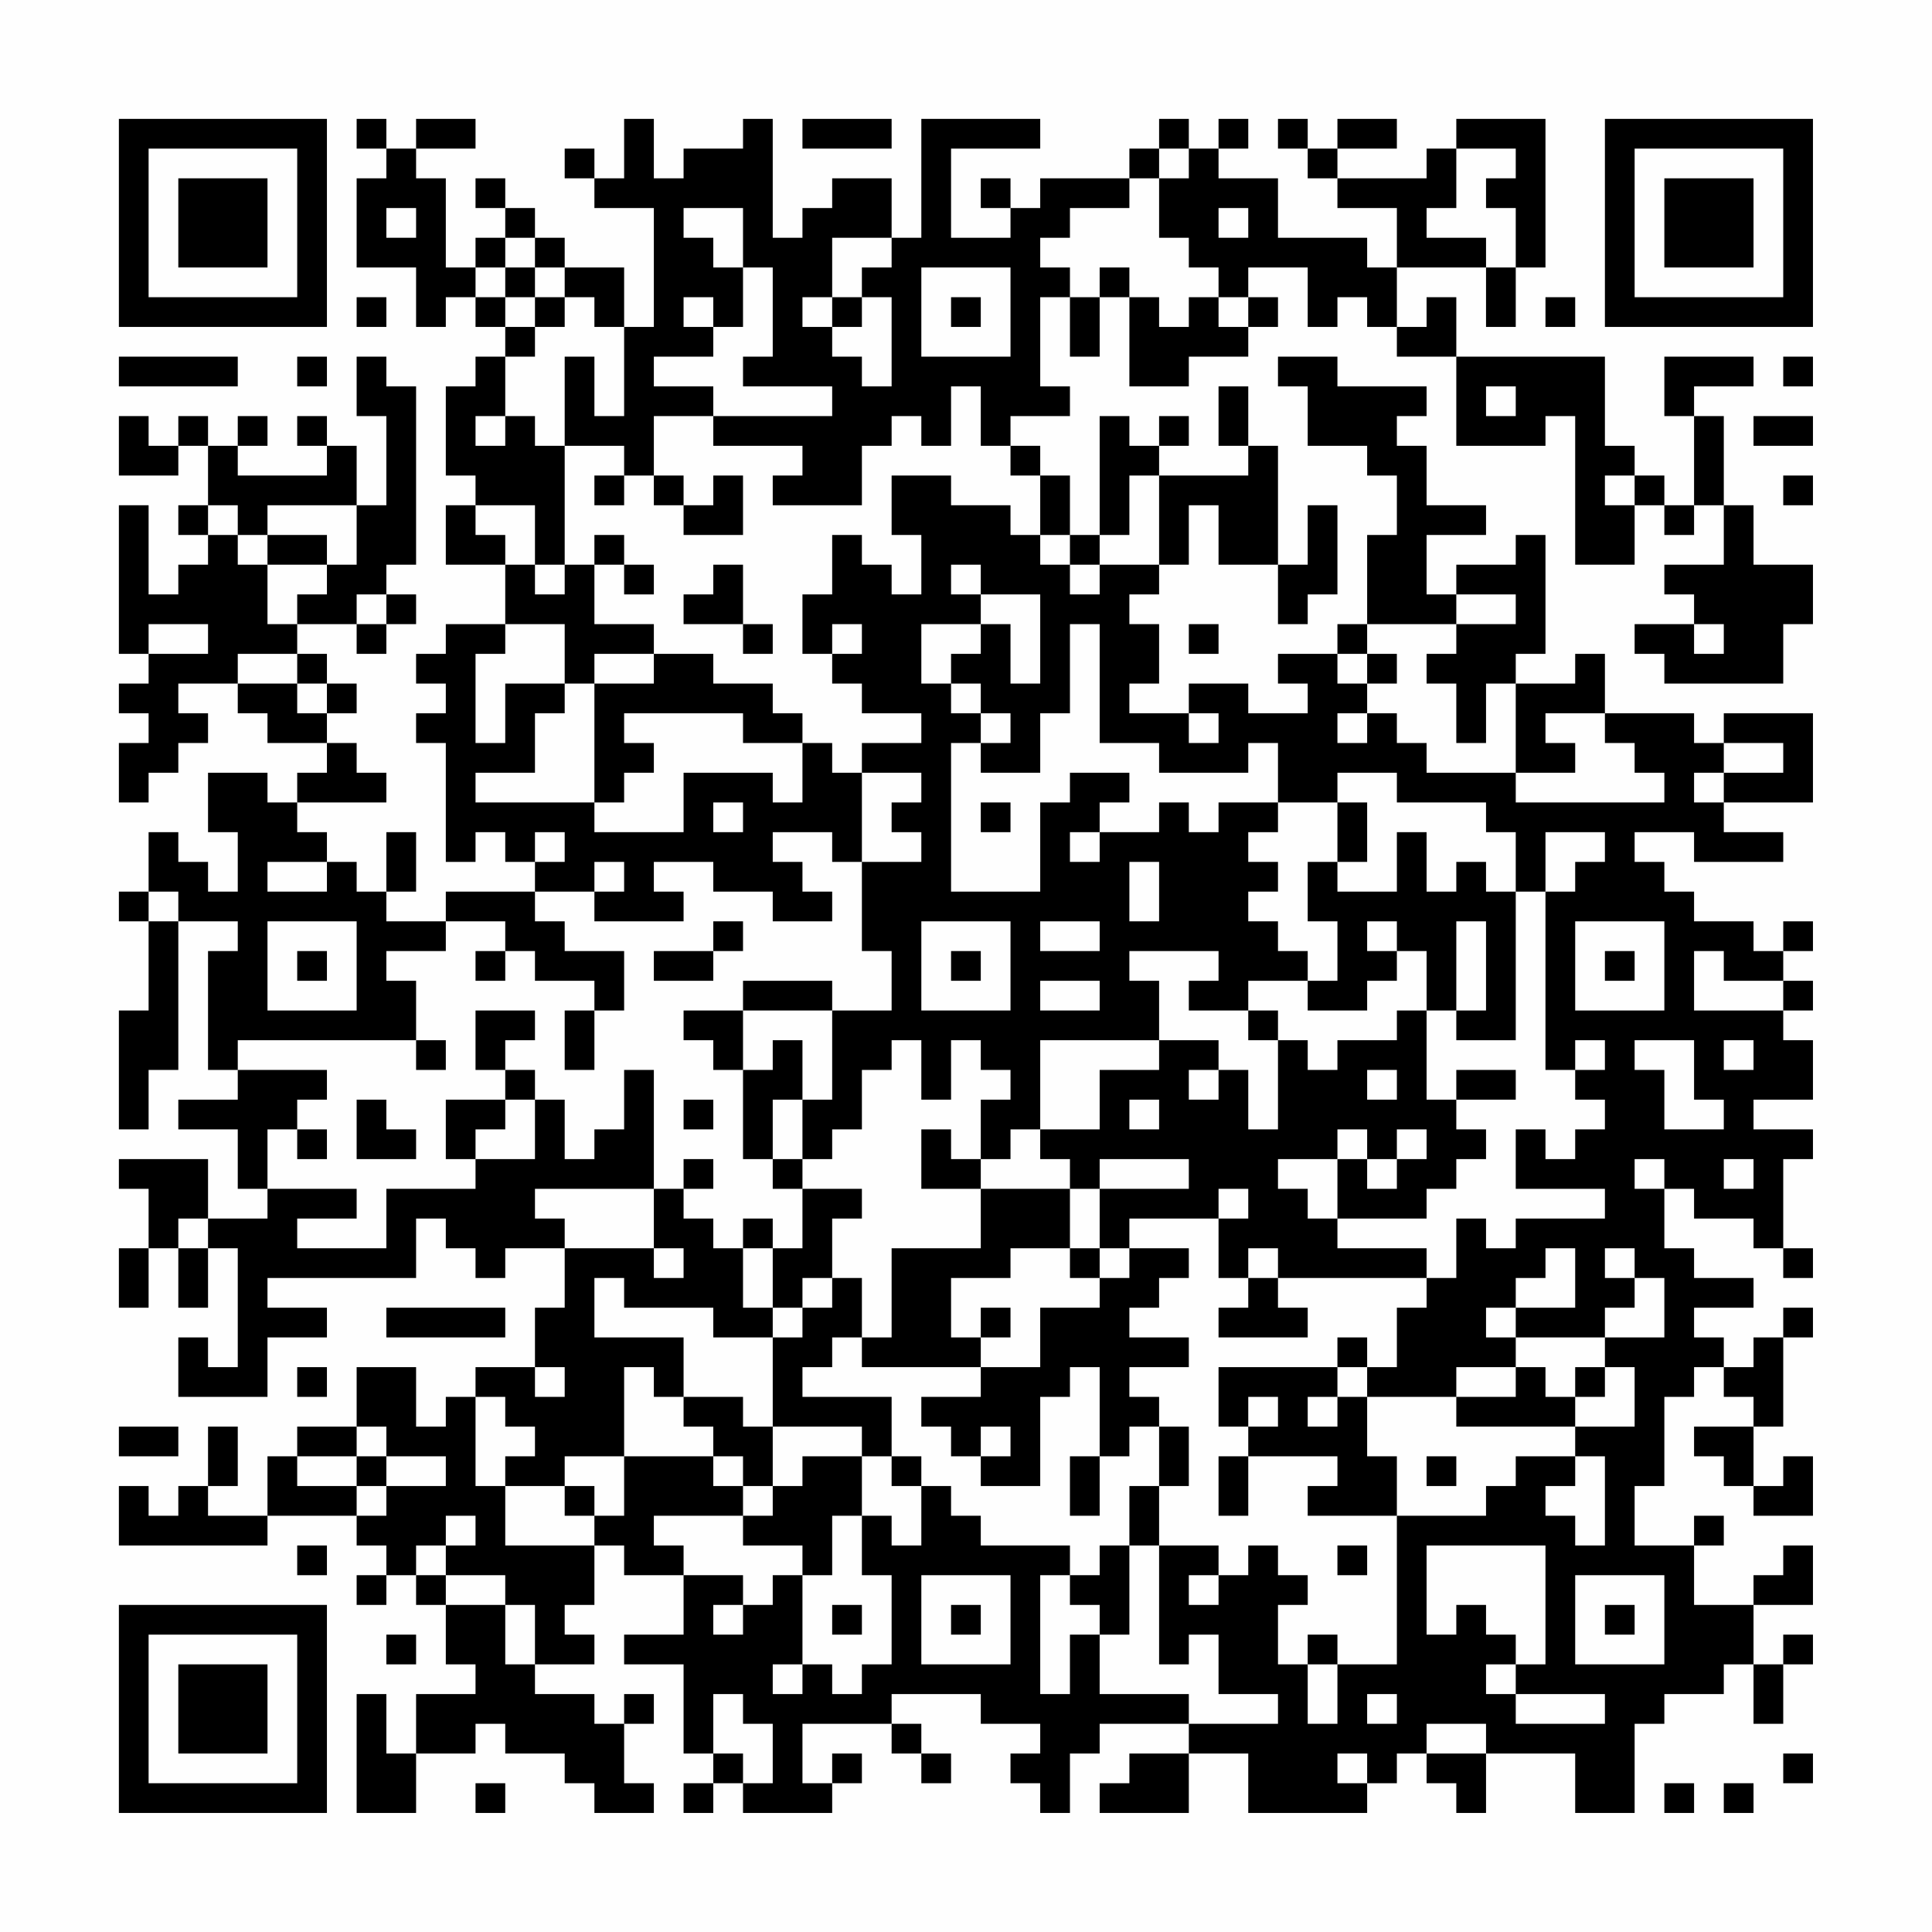 <?xml version="1.0" encoding="UTF-8"?>
<svg xmlns="http://www.w3.org/2000/svg" version="1.1" width="300" height="300" viewBox="0 0 300 300"><rect x="0" y="0" width="300" height="300" fill="#fefefe"/><g transform="scale(4.615)"><g transform="translate(4,4)"><path fill-rule="evenodd" d="M8 0L8 1L9 1L9 2L8 2L8 5L10 5L10 7L11 7L11 6L12 6L12 7L13 7L13 8L12 8L12 9L11 9L11 12L12 12L12 13L11 13L11 15L13 15L13 17L11 17L11 18L10 18L10 19L11 19L11 20L10 20L10 21L11 21L11 25L12 25L12 24L13 24L13 25L14 25L14 26L11 26L11 27L9 27L9 26L10 26L10 24L9 24L9 26L8 26L8 25L7 25L7 24L6 24L6 23L9 23L9 22L8 22L8 21L7 21L7 20L8 20L8 19L7 19L7 18L6 18L6 17L8 17L8 18L9 18L9 17L10 17L10 16L9 16L9 15L10 15L10 9L9 9L9 8L8 8L8 10L9 10L9 13L8 13L8 11L7 11L7 10L6 10L6 11L7 11L7 12L4 12L4 11L5 11L5 10L4 10L4 11L3 11L3 10L2 10L2 11L1 11L1 10L0 10L0 12L2 12L2 11L3 11L3 13L2 13L2 14L3 14L3 15L2 15L2 16L1 16L1 13L0 13L0 18L1 18L1 19L0 19L0 20L1 20L1 21L0 21L0 23L1 23L1 22L2 22L2 21L3 21L3 20L2 20L2 19L4 19L4 20L5 20L5 21L7 21L7 22L6 22L6 23L5 23L5 22L3 22L3 24L4 24L4 26L3 26L3 25L2 25L2 24L1 24L1 26L0 26L0 27L1 27L1 30L0 30L0 34L1 34L1 32L2 32L2 27L4 27L4 28L3 28L3 32L4 32L4 33L2 33L2 34L4 34L4 36L5 36L5 37L3 37L3 35L0 35L0 36L1 36L1 38L0 38L0 40L1 40L1 38L2 38L2 40L3 40L3 38L4 38L4 42L3 42L3 41L2 41L2 43L5 43L5 41L7 41L7 40L5 40L5 39L10 39L10 37L11 37L11 38L12 38L12 39L13 39L13 38L15 38L15 40L14 40L14 42L12 42L12 43L11 43L11 44L10 44L10 42L8 42L8 44L6 44L6 45L5 45L5 47L3 47L3 46L4 46L4 44L3 44L3 46L2 46L2 47L1 47L1 46L0 46L0 48L5 48L5 47L8 47L8 48L9 48L9 49L8 49L8 50L9 50L9 49L10 49L10 50L11 50L11 52L12 52L12 53L10 53L10 55L9 55L9 53L8 53L8 57L10 57L10 55L12 55L12 54L13 54L13 55L15 55L15 56L16 56L16 57L18 57L18 56L17 56L17 54L18 54L18 53L17 53L17 54L16 54L16 53L14 53L14 52L16 52L16 51L15 51L15 50L16 50L16 48L17 48L17 49L19 49L19 51L17 51L17 52L19 52L19 55L20 55L20 56L19 56L19 57L20 57L20 56L21 56L21 57L24 57L24 56L25 56L25 55L24 55L24 56L23 56L23 54L26 54L26 55L27 55L27 56L28 56L28 55L27 55L27 54L26 54L26 53L29 53L29 54L31 54L31 55L30 55L30 56L31 56L31 57L32 57L32 55L33 55L33 54L36 54L36 55L34 55L34 56L33 56L33 57L36 57L36 55L38 55L38 57L42 57L42 56L43 56L43 55L44 55L44 56L45 56L45 57L46 57L46 55L49 55L49 57L51 57L51 54L52 54L52 53L54 53L54 52L55 52L55 54L56 54L56 52L57 52L57 51L56 51L56 52L55 52L55 50L57 50L57 48L56 48L56 49L55 49L55 50L53 50L53 48L54 48L54 47L53 47L53 48L51 48L51 46L52 46L52 43L53 43L53 42L54 42L54 43L55 43L55 44L53 44L53 45L54 45L54 46L55 46L55 47L57 47L57 45L56 45L56 46L55 46L55 44L56 44L56 41L57 41L57 40L56 40L56 41L55 41L55 42L54 42L54 41L53 41L53 40L55 40L55 39L53 39L53 38L52 38L52 36L53 36L53 37L55 37L55 38L56 38L56 39L57 39L57 38L56 38L56 35L57 35L57 34L55 34L55 33L57 33L57 31L56 31L56 30L57 30L57 29L56 29L56 28L57 28L57 27L56 27L56 28L55 28L55 27L53 27L53 26L52 26L52 25L51 25L51 24L53 24L53 25L56 25L56 24L54 24L54 23L57 23L57 20L54 20L54 21L53 21L53 20L50 20L50 18L49 18L49 19L47 19L47 18L48 18L48 14L47 14L47 15L45 15L45 16L44 16L44 14L46 14L46 13L44 13L44 11L43 11L43 10L44 10L44 9L41 9L41 8L39 8L39 9L40 9L40 11L42 11L42 12L43 12L43 14L42 14L42 17L41 17L41 18L39 18L39 19L40 19L40 20L38 20L38 19L36 19L36 20L34 20L34 19L35 19L35 17L34 17L34 16L35 16L35 15L36 15L36 13L37 13L37 15L39 15L39 17L40 17L40 16L41 16L41 13L40 13L40 15L39 15L39 11L38 11L38 9L37 9L37 11L38 11L38 12L35 12L35 11L36 11L36 10L35 10L35 11L34 11L34 10L33 10L33 14L32 14L32 12L31 12L31 11L30 11L30 10L32 10L32 9L31 9L31 6L32 6L32 8L33 8L33 6L34 6L34 9L36 9L36 8L38 8L38 7L39 7L39 6L38 6L38 5L40 5L40 7L41 7L41 6L42 6L42 7L43 7L43 8L45 8L45 11L48 11L48 10L49 10L49 15L51 15L51 13L52 13L52 14L53 14L53 13L54 13L54 15L52 15L52 16L53 16L53 17L51 17L51 18L52 18L52 19L56 19L56 17L57 17L57 15L55 15L55 13L54 13L54 10L53 10L53 9L55 9L55 8L52 8L52 10L53 10L53 13L52 13L52 12L51 12L51 11L50 11L50 8L45 8L45 6L44 6L44 7L43 7L43 5L46 5L46 7L47 7L47 5L48 5L48 0L45 0L45 1L44 1L44 2L41 2L41 1L43 1L43 0L41 0L41 1L40 1L40 0L39 0L39 1L40 1L40 2L41 2L41 3L43 3L43 5L42 5L42 4L39 4L39 2L37 2L37 1L38 1L38 0L37 0L37 1L36 1L36 0L35 0L35 1L34 1L34 2L31 2L31 3L30 3L30 2L29 2L29 3L30 3L30 4L28 4L28 1L31 1L31 0L27 0L27 4L26 4L26 2L24 2L24 3L23 3L23 4L22 4L22 0L21 0L21 1L19 1L19 2L18 2L18 0L17 0L17 2L16 2L16 1L15 1L15 2L16 2L16 3L18 3L18 7L17 7L17 5L15 5L15 4L14 4L14 3L13 3L13 2L12 2L12 3L13 3L13 4L12 4L12 5L11 5L11 2L10 2L10 1L12 1L12 0L10 0L10 1L9 1L9 0ZM23 0L23 1L26 1L26 0ZM35 1L35 2L34 2L34 3L32 3L32 4L31 4L31 5L32 5L32 6L33 6L33 5L34 5L34 6L35 6L35 7L36 7L36 6L37 6L37 7L38 7L38 6L37 6L37 5L36 5L36 4L35 4L35 2L36 2L36 1ZM45 1L45 3L44 3L44 4L46 4L46 5L47 5L47 3L46 3L46 2L47 2L47 1ZM9 3L9 4L10 4L10 3ZM19 3L19 4L20 4L20 5L21 5L21 7L20 7L20 6L19 6L19 7L20 7L20 8L18 8L18 9L20 9L20 10L18 10L18 12L17 12L17 11L15 11L15 8L16 8L16 10L17 10L17 7L16 7L16 6L15 6L15 5L14 5L14 4L13 4L13 5L12 5L12 6L13 6L13 7L14 7L14 8L13 8L13 10L12 10L12 11L13 11L13 10L14 10L14 11L15 11L15 15L14 15L14 13L12 13L12 14L13 14L13 15L14 15L14 16L15 16L15 15L16 15L16 17L18 17L18 18L16 18L16 19L15 19L15 17L13 17L13 18L12 18L12 21L13 21L13 19L15 19L15 20L14 20L14 22L12 22L12 23L16 23L16 24L19 24L19 22L22 22L22 23L23 23L23 21L24 21L24 22L25 22L25 25L24 25L24 24L22 24L22 25L23 25L23 26L24 26L24 27L22 27L22 26L20 26L20 25L18 25L18 26L19 26L19 27L16 27L16 26L17 26L17 25L16 25L16 26L14 26L14 27L15 27L15 28L17 28L17 30L16 30L16 29L14 29L14 28L13 28L13 27L11 27L11 28L9 28L9 29L10 29L10 31L4 31L4 32L7 32L7 33L6 33L6 34L5 34L5 36L8 36L8 37L6 37L6 38L9 38L9 36L12 36L12 35L14 35L14 33L15 33L15 35L16 35L16 34L17 34L17 32L18 32L18 36L14 36L14 37L15 37L15 38L18 38L18 39L19 39L19 38L18 38L18 36L19 36L19 37L20 37L20 38L21 38L21 40L22 40L22 41L20 41L20 40L17 40L17 39L16 39L16 41L19 41L19 43L18 43L18 42L17 42L17 45L15 45L15 46L13 46L13 45L14 45L14 44L13 44L13 43L12 43L12 46L13 46L13 48L16 48L16 47L17 47L17 45L20 45L20 46L21 46L21 47L18 47L18 48L19 48L19 49L21 49L21 50L20 50L20 51L21 51L21 50L22 50L22 49L23 49L23 52L22 52L22 53L23 53L23 52L24 52L24 53L25 53L25 52L26 52L26 49L25 49L25 47L26 47L26 48L27 48L27 46L28 46L28 47L29 47L29 48L32 48L32 49L31 49L31 53L32 53L32 51L33 51L33 53L36 53L36 54L39 54L39 53L37 53L37 51L36 51L36 52L35 52L35 48L37 48L37 49L36 49L36 50L37 50L37 49L38 49L38 48L39 48L39 49L40 49L40 50L39 50L39 52L40 52L40 54L41 54L41 52L43 52L43 47L46 47L46 46L47 46L47 45L49 45L49 46L48 46L48 47L49 47L49 48L50 48L50 45L49 45L49 44L51 44L51 42L50 42L50 41L52 41L52 39L51 39L51 38L50 38L50 39L51 39L51 40L50 40L50 41L47 41L47 40L49 40L49 38L48 38L48 39L47 39L47 40L46 40L46 41L47 41L47 42L45 42L45 43L42 43L42 42L43 42L43 40L44 40L44 39L45 39L45 37L46 37L46 38L47 38L47 37L50 37L50 36L47 36L47 34L48 34L48 35L49 35L49 34L50 34L50 33L49 33L49 32L50 32L50 31L49 31L49 32L48 32L48 26L49 26L49 25L50 25L50 24L48 24L48 26L47 26L47 24L46 24L46 23L43 23L43 22L41 22L41 23L39 23L39 21L38 21L38 22L35 22L35 21L33 21L33 17L32 17L32 20L31 20L31 22L29 22L29 21L30 21L30 20L29 20L29 19L28 19L28 18L29 18L29 17L30 17L30 19L31 19L31 16L29 16L29 15L28 15L28 16L29 16L29 17L27 17L27 19L28 19L28 20L29 20L29 21L28 21L28 26L31 26L31 23L32 23L32 22L34 22L34 23L33 23L33 24L32 24L32 25L33 25L33 24L35 24L35 23L36 23L36 24L37 24L37 23L39 23L39 24L38 24L38 25L39 25L39 26L38 26L38 27L39 27L39 28L40 28L40 29L38 29L38 30L36 30L36 29L37 29L37 28L34 28L34 29L35 29L35 31L31 31L31 34L30 34L30 35L29 35L29 33L30 33L30 32L29 32L29 31L28 31L28 33L27 33L27 31L26 31L26 32L25 32L25 34L24 34L24 35L23 35L23 33L24 33L24 30L26 30L26 28L25 28L25 25L27 25L27 24L26 24L26 23L27 23L27 22L25 22L25 21L27 21L27 20L25 20L25 19L24 19L24 18L25 18L25 17L24 17L24 18L23 18L23 16L24 16L24 14L25 14L25 15L26 15L26 16L27 16L27 14L26 14L26 12L28 12L28 13L30 13L30 14L31 14L31 15L32 15L32 16L33 16L33 15L35 15L35 12L34 12L34 14L33 14L33 15L32 15L32 14L31 14L31 12L30 12L30 11L29 11L29 9L28 9L28 11L27 11L27 10L26 10L26 11L25 11L25 13L22 13L22 12L23 12L23 11L20 11L20 10L24 10L24 9L21 9L21 8L22 8L22 5L21 5L21 3ZM37 3L37 4L38 4L38 3ZM24 4L24 6L23 6L23 7L24 7L24 8L25 8L25 9L26 9L26 6L25 6L25 5L26 5L26 4ZM13 5L13 6L14 6L14 7L15 7L15 6L14 6L14 5ZM27 5L27 8L30 8L30 5ZM8 6L8 7L9 7L9 6ZM24 6L24 7L25 7L25 6ZM28 6L28 7L29 7L29 6ZM48 6L48 7L49 7L49 6ZM0 8L0 9L4 9L4 8ZM6 8L6 9L7 9L7 8ZM56 8L56 9L57 9L57 8ZM46 9L46 10L47 10L47 9ZM55 10L55 11L57 11L57 10ZM16 12L16 13L17 13L17 12ZM18 12L18 13L19 13L19 14L21 14L21 12L20 12L20 13L19 13L19 12ZM50 12L50 13L51 13L51 12ZM56 12L56 13L57 13L57 12ZM3 13L3 14L4 14L4 15L5 15L5 17L6 17L6 16L7 16L7 15L8 15L8 13L5 13L5 14L4 14L4 13ZM5 14L5 15L7 15L7 14ZM16 14L16 15L17 15L17 16L18 16L18 15L17 15L17 14ZM20 15L20 16L19 16L19 17L21 17L21 18L22 18L22 17L21 17L21 15ZM8 16L8 17L9 17L9 16ZM45 16L45 17L42 17L42 18L41 18L41 19L42 19L42 20L41 20L41 21L42 21L42 20L43 20L43 21L44 21L44 22L47 22L47 23L52 23L52 22L51 22L51 21L50 21L50 20L48 20L48 21L49 21L49 22L47 22L47 19L46 19L46 21L45 21L45 19L44 19L44 18L45 18L45 17L47 17L47 16ZM1 17L1 18L3 18L3 17ZM36 17L36 18L37 18L37 17ZM53 17L53 18L54 18L54 17ZM4 18L4 19L6 19L6 20L7 20L7 19L6 19L6 18ZM18 18L18 19L16 19L16 23L17 23L17 22L18 22L18 21L17 21L17 20L21 20L21 21L23 21L23 20L22 20L22 19L20 19L20 18ZM42 18L42 19L43 19L43 18ZM36 20L36 21L37 21L37 20ZM54 21L54 22L53 22L53 23L54 23L54 22L56 22L56 21ZM20 23L20 24L21 24L21 23ZM29 23L29 24L30 24L30 23ZM41 23L41 25L40 25L40 27L41 27L41 29L40 29L40 30L42 30L42 29L43 29L43 28L44 28L44 30L43 30L43 31L41 31L41 32L40 32L40 31L39 31L39 30L38 30L38 31L39 31L39 34L38 34L38 32L37 32L37 31L35 31L35 32L33 32L33 34L31 34L31 35L32 35L32 36L29 36L29 35L28 35L28 34L27 34L27 36L29 36L29 38L26 38L26 41L25 41L25 39L24 39L24 37L25 37L25 36L23 36L23 35L22 35L22 33L23 33L23 31L22 31L22 32L21 32L21 30L24 30L24 29L21 29L21 30L19 30L19 31L20 31L20 32L21 32L21 35L22 35L22 36L23 36L23 38L22 38L22 37L21 37L21 38L22 38L22 40L23 40L23 41L22 41L22 44L21 44L21 43L19 43L19 44L20 44L20 45L21 45L21 46L22 46L22 47L21 47L21 48L23 48L23 49L24 49L24 47L25 47L25 45L26 45L26 46L27 46L27 45L26 45L26 43L23 43L23 42L24 42L24 41L25 41L25 42L29 42L29 43L27 43L27 44L28 44L28 45L29 45L29 46L31 46L31 43L32 43L32 42L33 42L33 45L32 45L32 47L33 47L33 45L34 45L34 44L35 44L35 46L34 46L34 48L33 48L33 49L32 49L32 50L33 50L33 51L34 51L34 48L35 48L35 46L36 46L36 44L35 44L35 43L34 43L34 42L36 42L36 41L34 41L34 40L35 40L35 39L36 39L36 38L34 38L34 37L37 37L37 39L38 39L38 40L37 40L37 41L40 41L40 40L39 40L39 39L44 39L44 38L41 38L41 37L44 37L44 36L45 36L45 35L46 35L46 34L45 34L45 33L47 33L47 32L45 32L45 33L44 33L44 30L45 30L45 31L47 31L47 26L46 26L46 25L45 25L45 26L44 26L44 24L43 24L43 26L41 26L41 25L42 25L42 23ZM14 24L14 25L15 25L15 24ZM5 25L5 26L7 26L7 25ZM34 25L34 27L35 27L35 25ZM1 26L1 27L2 27L2 26ZM5 27L5 30L8 30L8 27ZM20 27L20 28L18 28L18 29L20 29L20 28L21 28L21 27ZM27 27L27 30L30 30L30 27ZM31 27L31 28L33 28L33 27ZM42 27L42 28L43 28L43 27ZM45 27L45 30L46 30L46 27ZM49 27L49 30L52 30L52 27ZM6 28L6 29L7 29L7 28ZM12 28L12 29L13 29L13 28ZM28 28L28 29L29 29L29 28ZM50 28L50 29L51 29L51 28ZM53 28L53 30L56 30L56 29L54 29L54 28ZM31 29L31 30L33 30L33 29ZM12 30L12 32L13 32L13 33L11 33L11 35L12 35L12 34L13 34L13 33L14 33L14 32L13 32L13 31L14 31L14 30ZM15 30L15 32L16 32L16 30ZM10 31L10 32L11 32L11 31ZM51 31L51 32L52 32L52 34L54 34L54 33L53 33L53 31ZM54 31L54 32L55 32L55 31ZM36 32L36 33L37 33L37 32ZM42 32L42 33L43 33L43 32ZM8 33L8 35L10 35L10 34L9 34L9 33ZM19 33L19 34L20 34L20 33ZM34 33L34 34L35 34L35 33ZM6 34L6 35L7 35L7 34ZM41 34L41 35L39 35L39 36L40 36L40 37L41 37L41 35L42 35L42 36L43 36L43 35L44 35L44 34L43 34L43 35L42 35L42 34ZM19 35L19 36L20 36L20 35ZM33 35L33 36L32 36L32 38L30 38L30 39L28 39L28 41L29 41L29 42L31 42L31 40L33 40L33 39L34 39L34 38L33 38L33 36L36 36L36 35ZM51 35L51 36L52 36L52 35ZM54 35L54 36L55 36L55 35ZM37 36L37 37L38 37L38 36ZM2 37L2 38L3 38L3 37ZM32 38L32 39L33 39L33 38ZM38 38L38 39L39 39L39 38ZM23 39L23 40L24 40L24 39ZM9 40L9 41L13 41L13 40ZM29 40L29 41L30 41L30 40ZM41 41L41 42L37 42L37 44L38 44L38 45L37 45L37 47L38 47L38 45L41 45L41 46L40 46L40 47L43 47L43 45L42 45L42 43L41 43L41 42L42 42L42 41ZM6 42L6 43L7 43L7 42ZM14 42L14 43L15 43L15 42ZM47 42L47 43L45 43L45 44L49 44L49 43L50 43L50 42L49 42L49 43L48 43L48 42ZM38 43L38 44L39 44L39 43ZM40 43L40 44L41 44L41 43ZM0 44L0 45L2 45L2 44ZM8 44L8 45L6 45L6 46L8 46L8 47L9 47L9 46L11 46L11 45L9 45L9 44ZM22 44L22 46L23 46L23 45L25 45L25 44ZM29 44L29 45L30 45L30 44ZM8 45L8 46L9 46L9 45ZM44 45L44 46L45 46L45 45ZM15 46L15 47L16 47L16 46ZM11 47L11 48L10 48L10 49L11 49L11 50L13 50L13 52L14 52L14 50L13 50L13 49L11 49L11 48L12 48L12 47ZM6 48L6 49L7 49L7 48ZM41 48L41 49L42 49L42 48ZM44 48L44 51L45 51L45 50L46 50L46 51L47 51L47 52L46 52L46 53L47 53L47 54L50 54L50 53L47 53L47 52L48 52L48 48ZM27 49L27 52L30 52L30 49ZM49 49L49 52L52 52L52 49ZM24 50L24 51L25 51L25 50ZM28 50L28 51L29 51L29 50ZM50 50L50 51L51 51L51 50ZM9 51L9 52L10 52L10 51ZM40 51L40 52L41 52L41 51ZM20 53L20 55L21 55L21 56L22 56L22 54L21 54L21 53ZM42 53L42 54L43 54L43 53ZM44 54L44 55L46 55L46 54ZM41 55L41 56L42 56L42 55ZM56 55L56 56L57 56L57 55ZM12 56L12 57L13 57L13 56ZM52 56L52 57L53 57L53 56ZM54 56L54 57L55 57L55 56ZM0 0L0 7L7 7L7 0ZM1 1L1 6L6 6L6 1ZM2 2L2 5L5 5L5 2ZM50 0L50 7L57 7L57 0ZM51 1L51 6L56 6L56 1ZM52 2L52 5L55 5L55 2ZM0 50L0 57L7 57L7 50ZM1 51L1 56L6 56L6 51ZM2 52L2 55L5 55L5 52Z" fill="#000000"/></g></g></svg>
